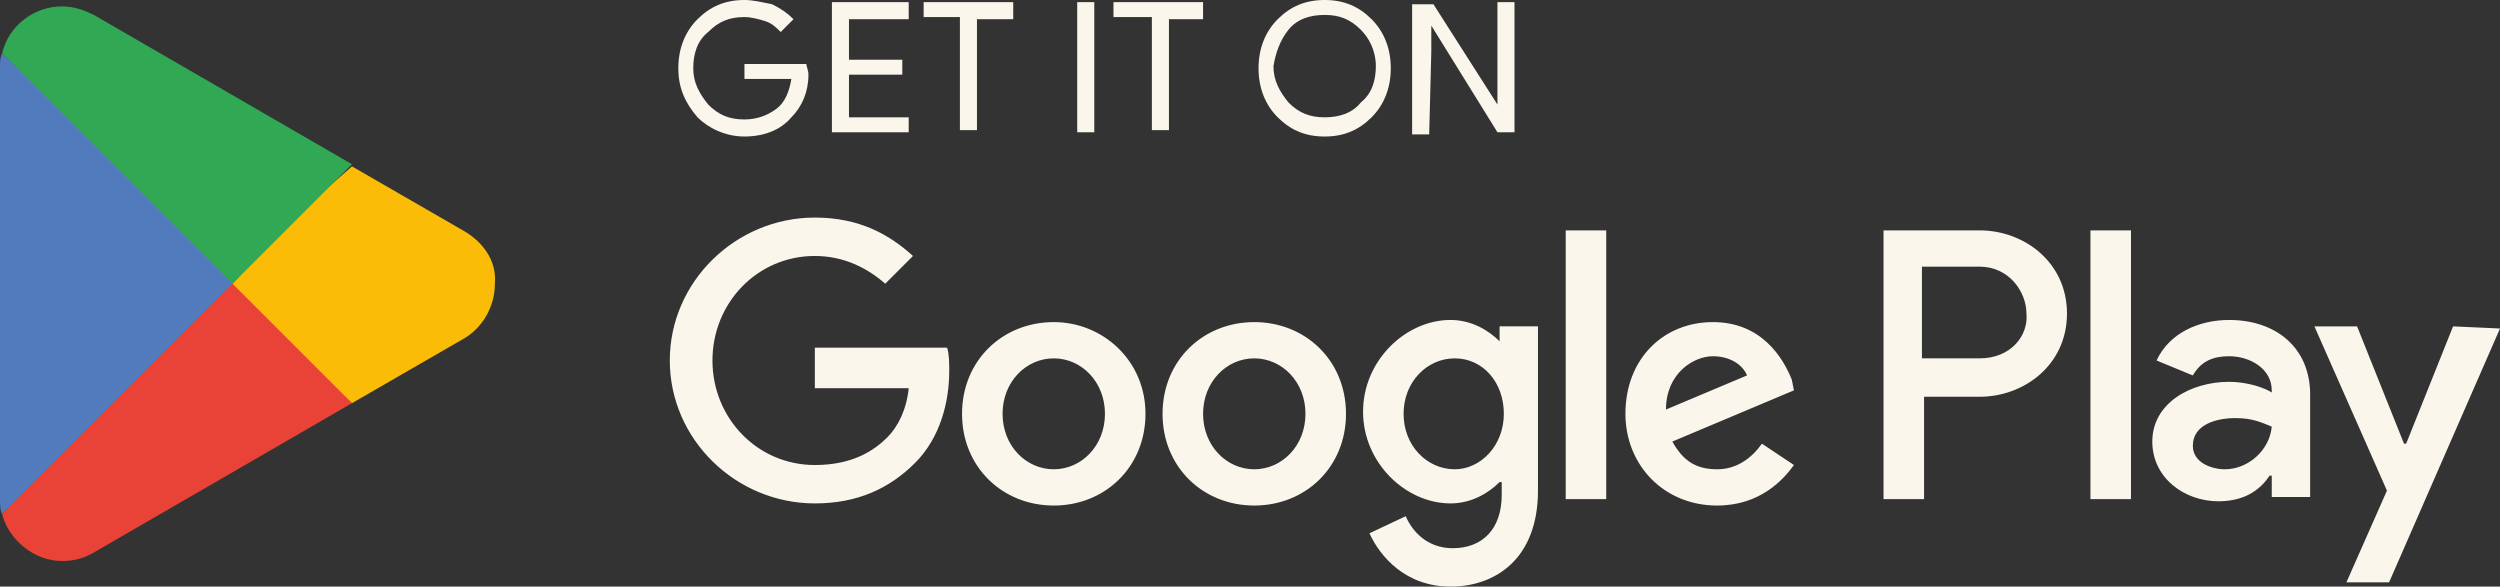 <?xml version="1.0" encoding="UTF-8"?><svg id="Layer_1" xmlns="http://www.w3.org/2000/svg" viewBox="0 0 117.2 27.5"><rect x="0" y="0" width="117.2" height="27.5" fill="#333333" stroke="none"/><defs><style>.cls-1{fill:#31a853;}.cls-2{fill:#517bbd;}.cls-3{fill:#e84336;}.cls-4{fill:#fbbc08;}.cls-5{fill:#faf6eb;}</style></defs><path class="cls-3" d="m10.9,12.7L.1,24.1c.3,1.2,1.5,2.2,2.8,2.2.5,0,1-.1,1.5-.4l12.1-7-5.6-6.2"/><path class="cls-4" d="m21.7,10.8l-5.2-3-5.9,5.2,5.9,5.9,5.2-3c.9-.5,1.5-1.5,1.5-2.6.1-1.1-.6-2-1.5-2.5Z"/><path class="cls-2" d="m.1,2.5c-.1.2-.1.4-.1.7v20.2c0,.3,0,.5.1.7l11.1-11.1L.1,2.5"/><path class="cls-1" d="m10.9,13.3l5.6-5.6L4.4.7c-.4-.2-.9-.4-1.5-.4C1.6.3.4,1.2.1,2.5l10.8,10.8"/><path class="cls-5" d="m98,23.4h1.9v-12.6h-1.9s0,12.6,0,12.6Zm17-8.1l-2.2,5.5h-.1l-2.2-5.5h-2l3.4,7.7-1.9,4.3h2l5.2-11.9s-2.2-.1-2.2-.1Zm-10.7,6.7c-.6,0-1.5-.3-1.5-1.1,0-1,1.1-1.3,2-1.3.8,0,1.2.2,1.7.4-.1,1.1-1.1,2-2.2,2Zm.2-7c-1.4,0-2.8.6-3.4,1.9l1.7.7c.4-.7,1-.9,1.7-.9,1,0,2,.6,2,1.6v.1c-.3-.2-1.1-.5-2-.5-1.8,0-3.6,1-3.6,2.8,0,1.7,1.5,2.8,3.1,2.8,1.3,0,2-.6,2.4-1.2h.1v1h1.8v-4.8c0-2.2-1.6-3.5-3.8-3.5Zm-11.7,1.8h-2.7v-4.3h2.7c1.4,0,2.2,1.2,2.2,2.2.1,1-.7,2.1-2.2,2.1Zm0-6h-4.5v12.6h1.9v-4.8h2.6c2.1,0,4.1-1.5,4.1-3.9s-2-3.9-4.1-3.9Zm-24.6,11.2c-1.3,0-2.4-1.1-2.4-2.6s1.1-2.6,2.4-2.6,2.3,1.1,2.3,2.6-1.1,2.6-2.3,2.6Zm2.1-6c-.5-.5-1.3-1-2.3-1-2.1,0-4.1,1.9-4.1,4.3s2,4.3,4.1,4.3c1,0,1.8-.5,2.3-1h.1v.6c0,1.6-.9,2.5-2.3,2.5-1.2,0-1.9-.8-2.2-1.5l-1.7.8c.5,1.1,1.7,2.5,3.8,2.5s4.1-1.3,4.1-4.5v-7.7h-1.8v.7Zm3.1,7.4h1.9v-12.6h-1.9s0,12.6,0,12.6Zm4.7-4.2c0-1.7,1.3-2.5,2.2-2.5.8,0,1.4.4,1.6.9,0,0-3.8,1.6-3.8,1.6Zm5.9-1.4c-.4-1-1.4-2.7-3.7-2.7s-4.1,1.7-4.1,4.3c0,2.4,1.8,4.3,4.3,4.3,2,0,3.1-1.2,3.6-1.9l-1.5-1c-.5.7-1.2,1.2-2.1,1.2-1,0-1.6-.4-2.1-1.3l5.7-2.4s-.1-.5-.1-.5Zm-45.8-1.4v1.8h4.4c-.1,1-.5,1.8-1,2.3-.6.6-1.6,1.3-3.4,1.3-2.7,0-4.8-2.2-4.8-4.9s2.1-4.9,4.8-4.9c1.4,0,2.5.6,3.3,1.3l1.3-1.3c-1.1-1-2.5-1.8-4.6-1.8-3.7,0-6.8,3-6.8,6.7s3.1,6.7,6.8,6.7c2,0,3.5-.7,4.7-1.9,1.2-1.2,1.6-2.9,1.6-4.3,0-.4,0-.8-.1-1.1h-6.2v.1Zm11.2,5.6c-1.3,0-2.4-1.1-2.4-2.6s1.1-2.6,2.4-2.6,2.4,1.1,2.4,2.6-1.1,2.6-2.4,2.6Zm0-6.9c-2.4,0-4.3,1.8-4.3,4.3s1.9,4.3,4.3,4.3,4.3-1.8,4.3-4.3-2-4.3-4.3-4.3Zm9.4,6.9c-1.3,0-2.4-1.1-2.4-2.6s1.1-2.6,2.4-2.6,2.4,1.1,2.4,2.6-1.1,2.6-2.4,2.6Zm0-6.9c-2.4,0-4.3,1.8-4.3,4.3s1.9,4.3,4.3,4.3,4.3-1.8,4.3-4.3-1.9-4.3-4.3-4.3ZM37.8,3h-2.9v.7h2.2c-.1.6-.3,1.1-.7,1.4-.4.3-.9.5-1.5.5-.7,0-1.2-.2-1.7-.7-.4-.5-.7-1-.7-1.7s.2-1.3.7-1.7c.5-.5,1-.7,1.7-.7.3,0,.7.1,1,.2.3.1.5.3.7.5l.6-.6c-.3-.3-.6-.5-1-.7-.5-.1-.9-.2-1.3-.2-.9,0-1.6.3-2.2.9-.6.6-.9,1.4-.9,2.3s.3,1.6.9,2.3c.5.5,1.3.9,2.2.9s1.7-.3,2.2-.9c.5-.5.8-1.2.8-2,0-.2-.1-.4-.1-.5Zm1.2-2.9v6.1h3.6v-.7h-2.8v-2h2.5v-.7h-2.5V.9h2.8V.1h-3.6Zm8.5.8V.1h-4.2v.7h1.7v5.3h.8V.9s1.7,0,1.7,0Zm3.8-.8h-.8v6.1h.8s0-6.1,0-6.1Zm5.1.8V.1h-4.2v.7h1.8v5.3h.8V.9s1.6,0,1.6,0Zm7.9,0C63.7.3,63,0,62.1,0s-1.6.3-2.2.9c-.6.6-.9,1.4-.9,2.3s.3,1.7.9,2.3c.6.6,1.3.9,2.2.9s1.6-.3,2.2-.9.9-1.4.9-2.3-.3-1.7-.9-2.3Zm-3.9.5c.4-.5,1-.7,1.7-.7s1.2.2,1.7.7c.4.4.7,1,.7,1.7s-.2,1.3-.7,1.7c-.4.5-1,.7-1.7.7s-1.2-.2-1.7-.7c-.4-.5-.7-1-.7-1.7.1-.6.3-1.2.7-1.7Zm6.7,1v-1.2l3.1,5h.8V.1h-.8v4.8l-3-4.7h-1v6.1h.8l.1-3.9Z"/></svg>